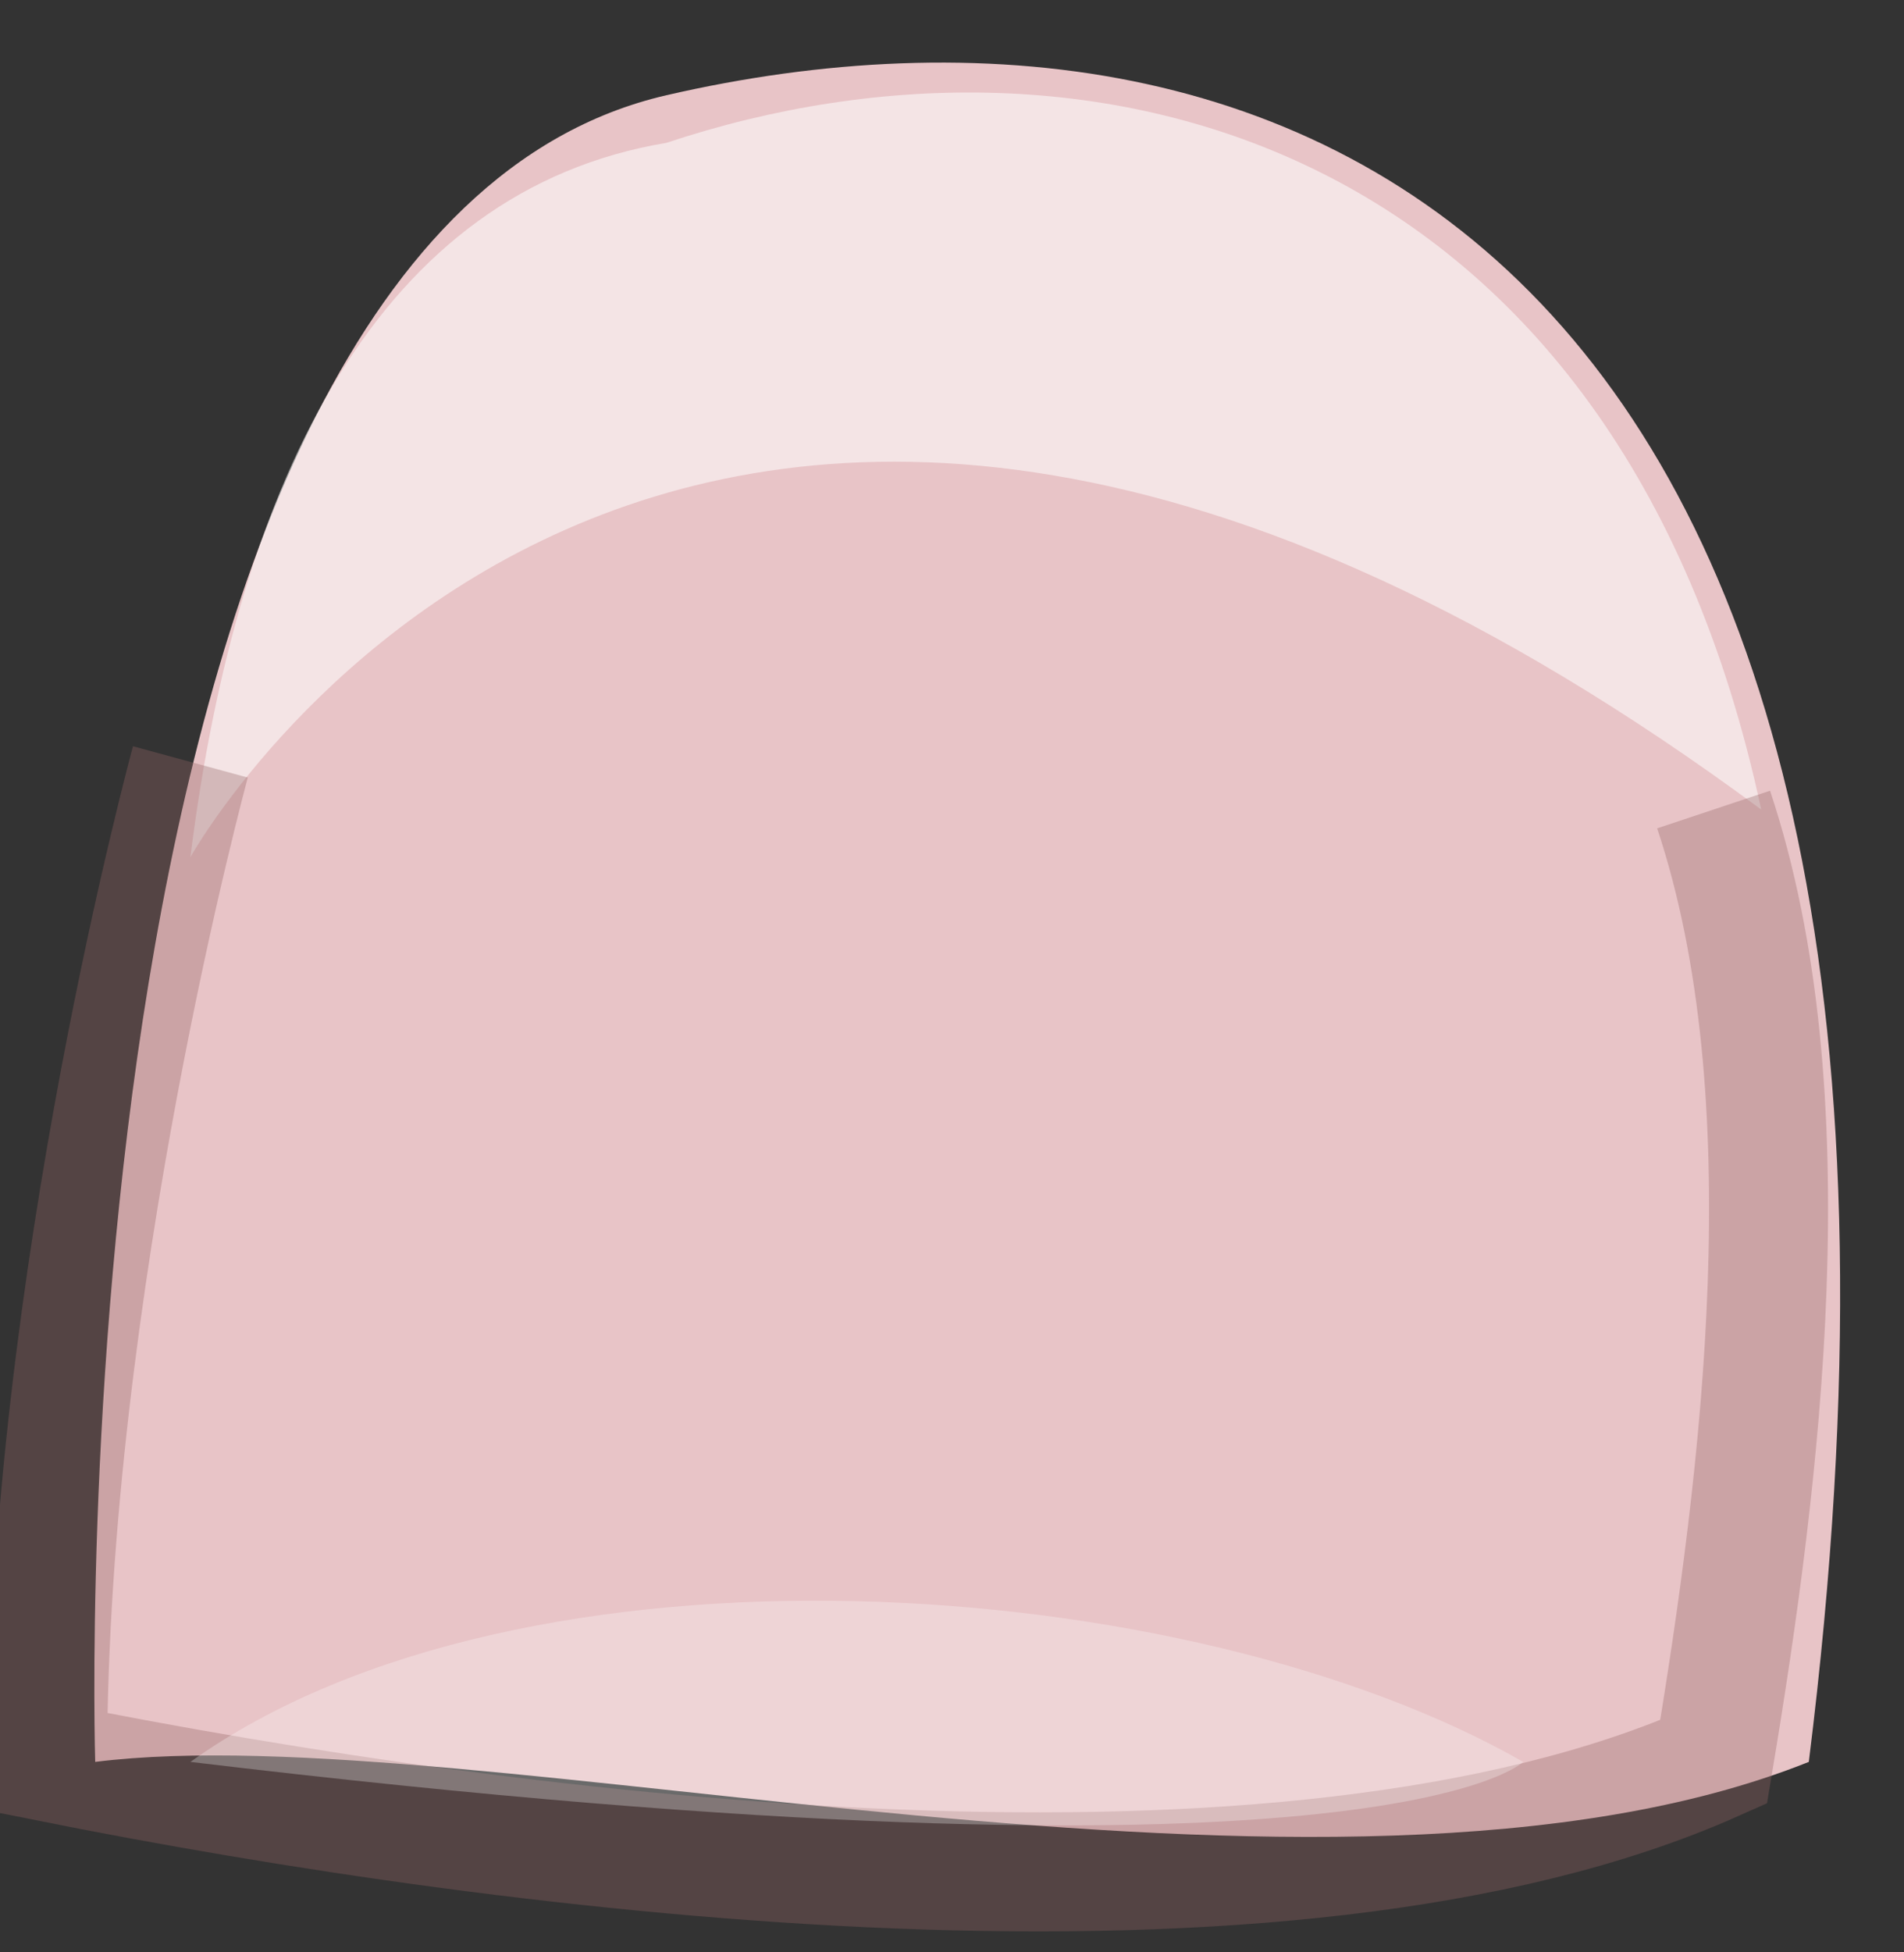 <svg xmlns="http://www.w3.org/2000/svg" version="1.0" viewBox="0 0 4 4.1"><rect x="0" y="0" width="4" height="4.1" fill="#333333" stroke="none"/><switch><g><path fill="#e8c4c7" d="M3.8 3.7c-1 .4-2.8-.1-3.6 0C.2 3.7.1.5 1.4.2c1.3-.3 2.8.3 2.4 3.5z"/><path fill="#fff" d="M3.7 1.7C3.4.3 2.3 0 1.4.3.8.4.5 1 .4 1.8c0 0 1-1.8 3.3-.1z" opacity=".54"/><path fill="none" stroke="#956464" stroke-width=".25" d="M.4 1.6S.1 2.7.1 3.7c1 .2 2.6.4 3.5 0 .1-.6.2-1.4 0-2" opacity=".34"/><path fill="#fff" d="M.4 3.7c.7-.5 2.1-.4 2.8 0 0 0-.3.3-2.8 0z" opacity=".27"/></g></switch></svg>
